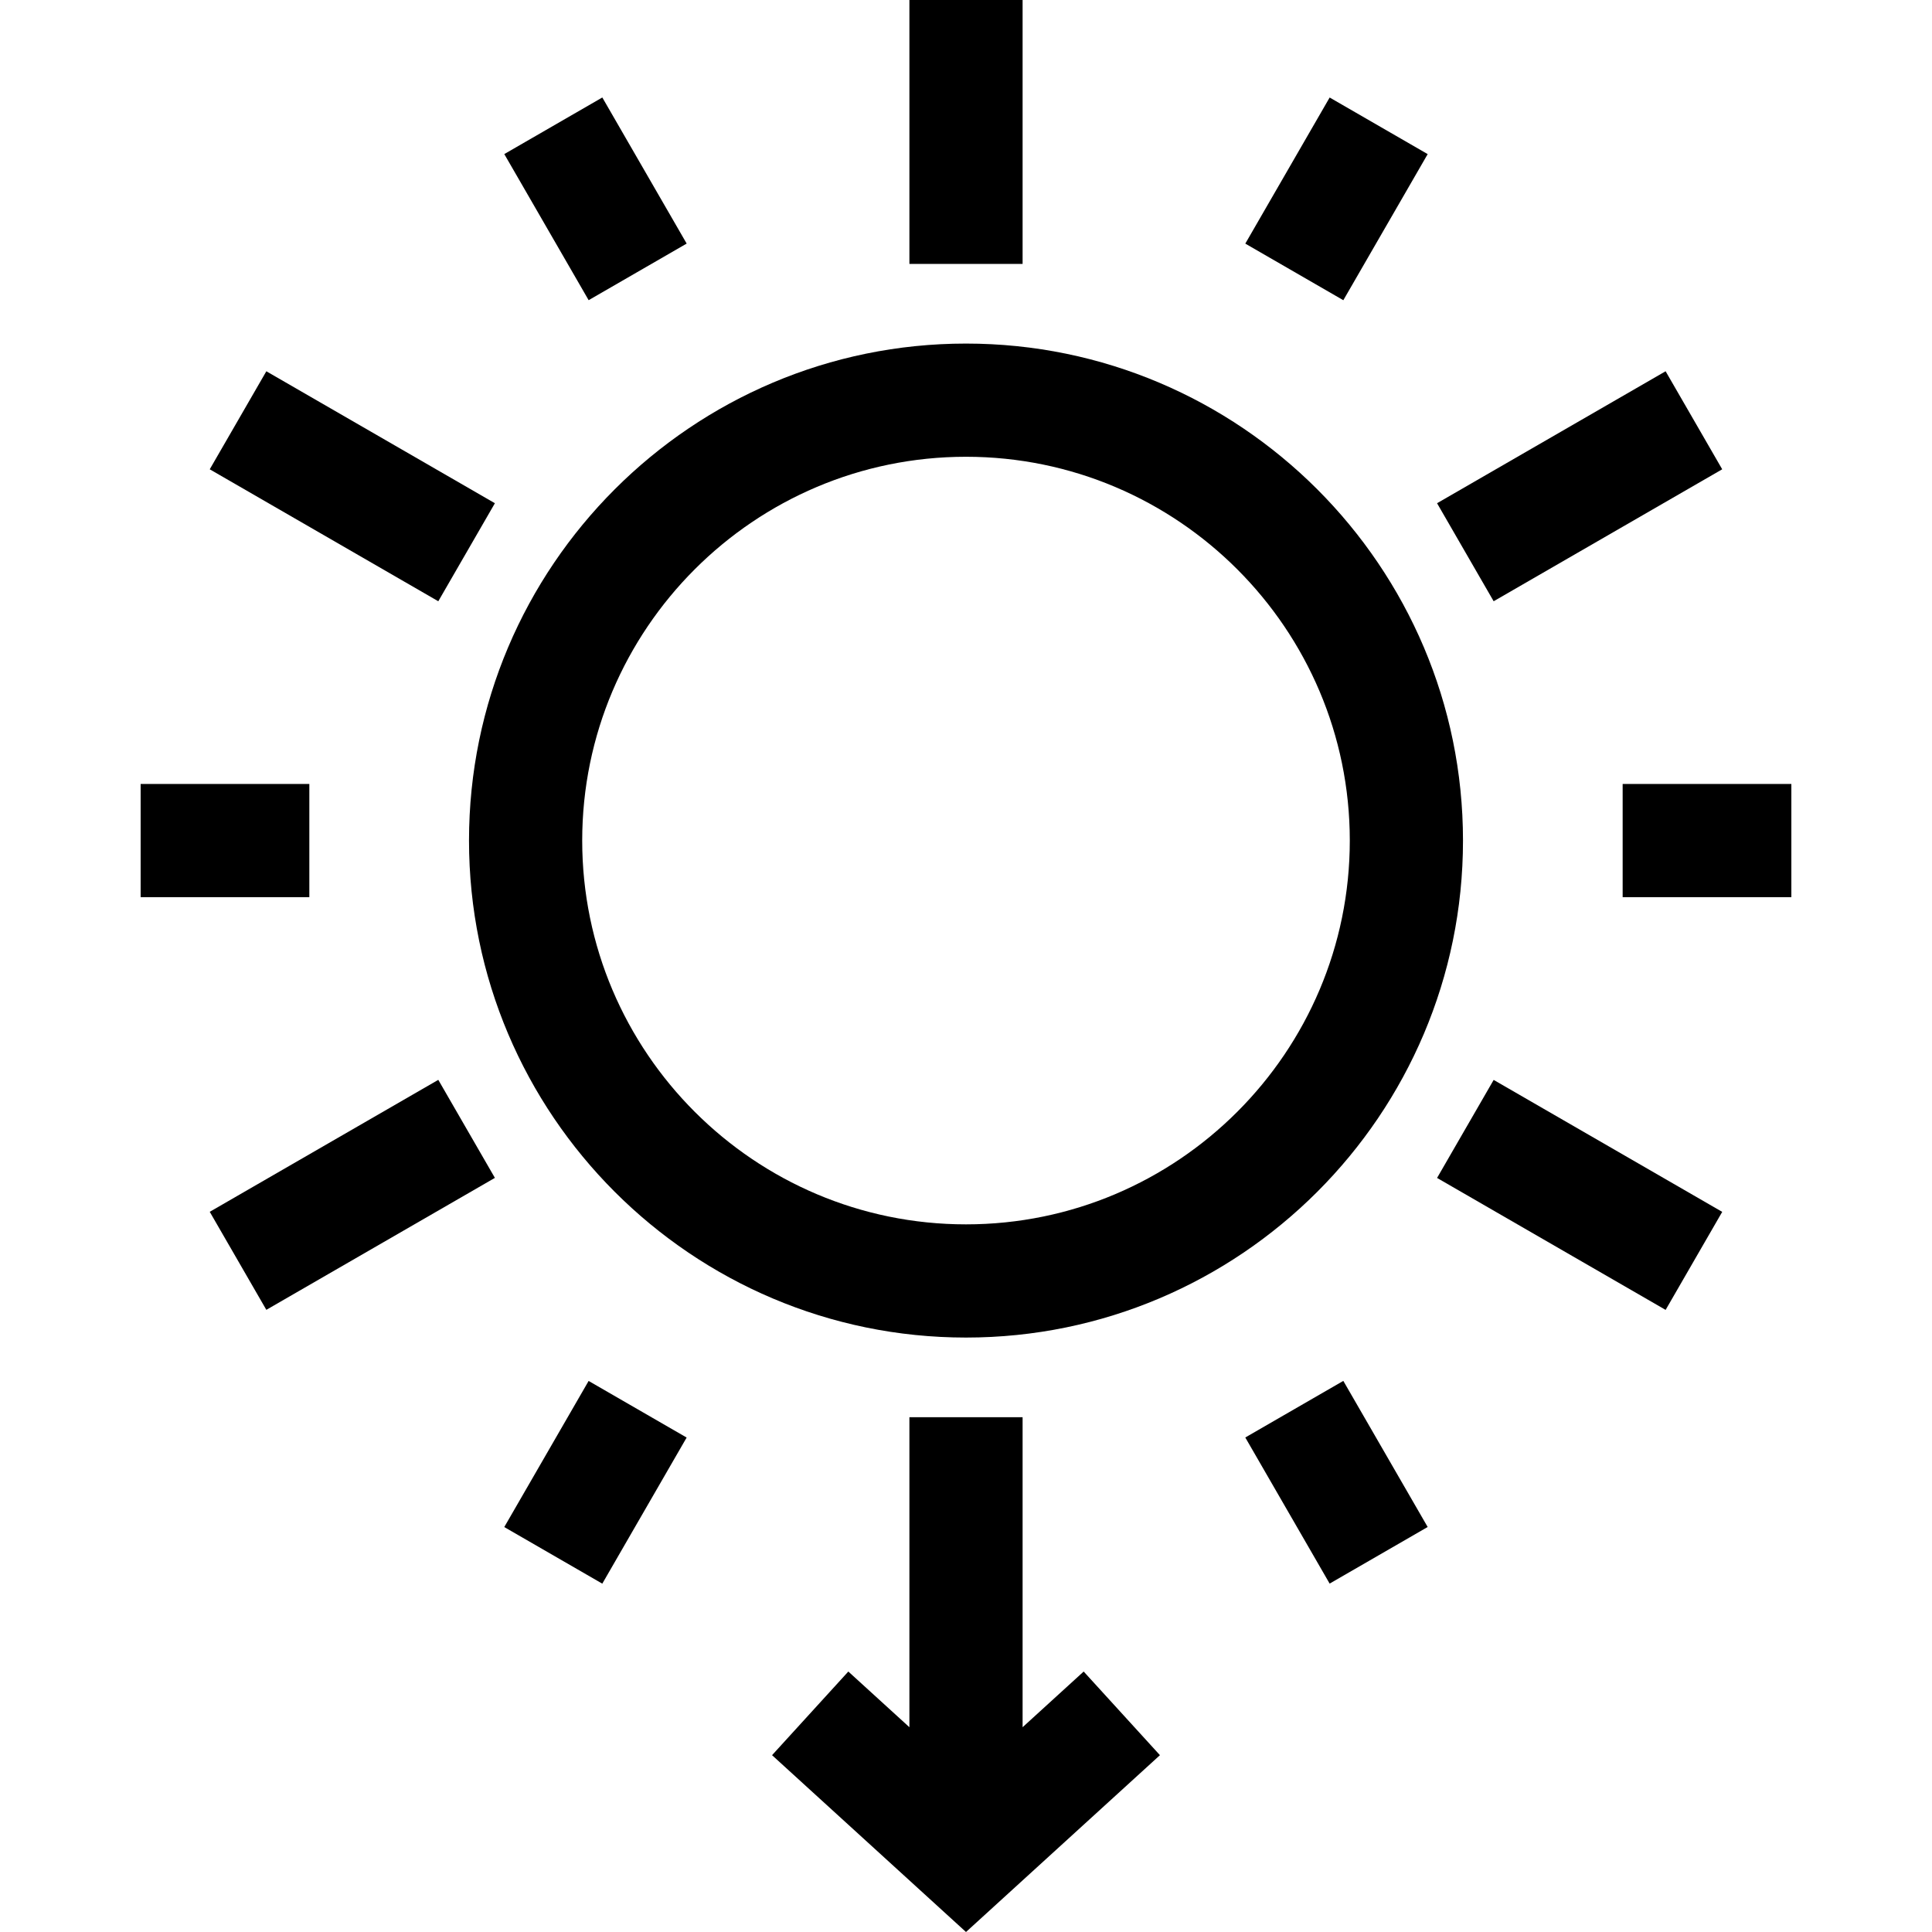 <svg id="Layer_1" enable-background="new 0 0 512.032 512.032" height="512" viewBox="0 0 512.032 512.032" width="512" xmlns="http://www.w3.org/2000/svg"><g><path d="m256.016 91.056c-72.628 0-131.716 59.088-131.716 131.717 0 72.628 59.088 131.716 131.716 131.716s131.716-59.089 131.716-131.717-59.087-131.716-131.716-131.716zm0 233.432c-56.086 0-101.716-45.63-101.716-101.716 0-56.087 45.63-101.717 101.716-101.717s101.716 45.63 101.716 101.717c0 56.086-45.629 101.716-101.716 101.716z"/><path d="m58.404 301.672h69.945v30h-69.945z" transform="matrix(.866 -.5 .5 .866 -145.827 89.116)"/><path d="m78.377 93.899h30v69.945h-30z" transform="matrix(.5 -.866 .866 .5 -64.918 145.303)"/><path d="m241.016 0h30v69.945h-30z"/><path d="m383.683 113.872h69.945v30h-69.945z" transform="matrix(.866 -.5 .5 .866 -8.346 226.595)"/><path d="m403.655 281.699h30v69.945h-30z" transform="matrix(.5 -.866 .866 .5 -64.918 520.901)"/><path d="m135.467 377.848h44.712v30h-44.712z" transform="matrix(.5 -.866 .866 .5 -261.305 333.101)"/><path d="m37.273 207.772h44.711v30h-44.711z"/><path d="m142.823 30.341h30v44.711h-30z" transform="matrix(.866 -.5 .5 .866 -5.204 85.972)"/><path d="m331.854 37.696h44.711v30h-44.711z" transform="matrix(.5 -.866 .866 .5 131.467 333.102)"/><path d="m430.047 207.772h44.711v30h-44.711z"/><path d="m339.21 370.492h30v44.712h-30z" transform="matrix(.866 -.5 .5 .866 -148.967 229.732)"/><path d="m271.016 457.758v-82.158h-30v82.158l-16.186-14.757-20.213 22.168 51.399 46.863 51.399-46.863-20.213-22.168z"/></g></svg>